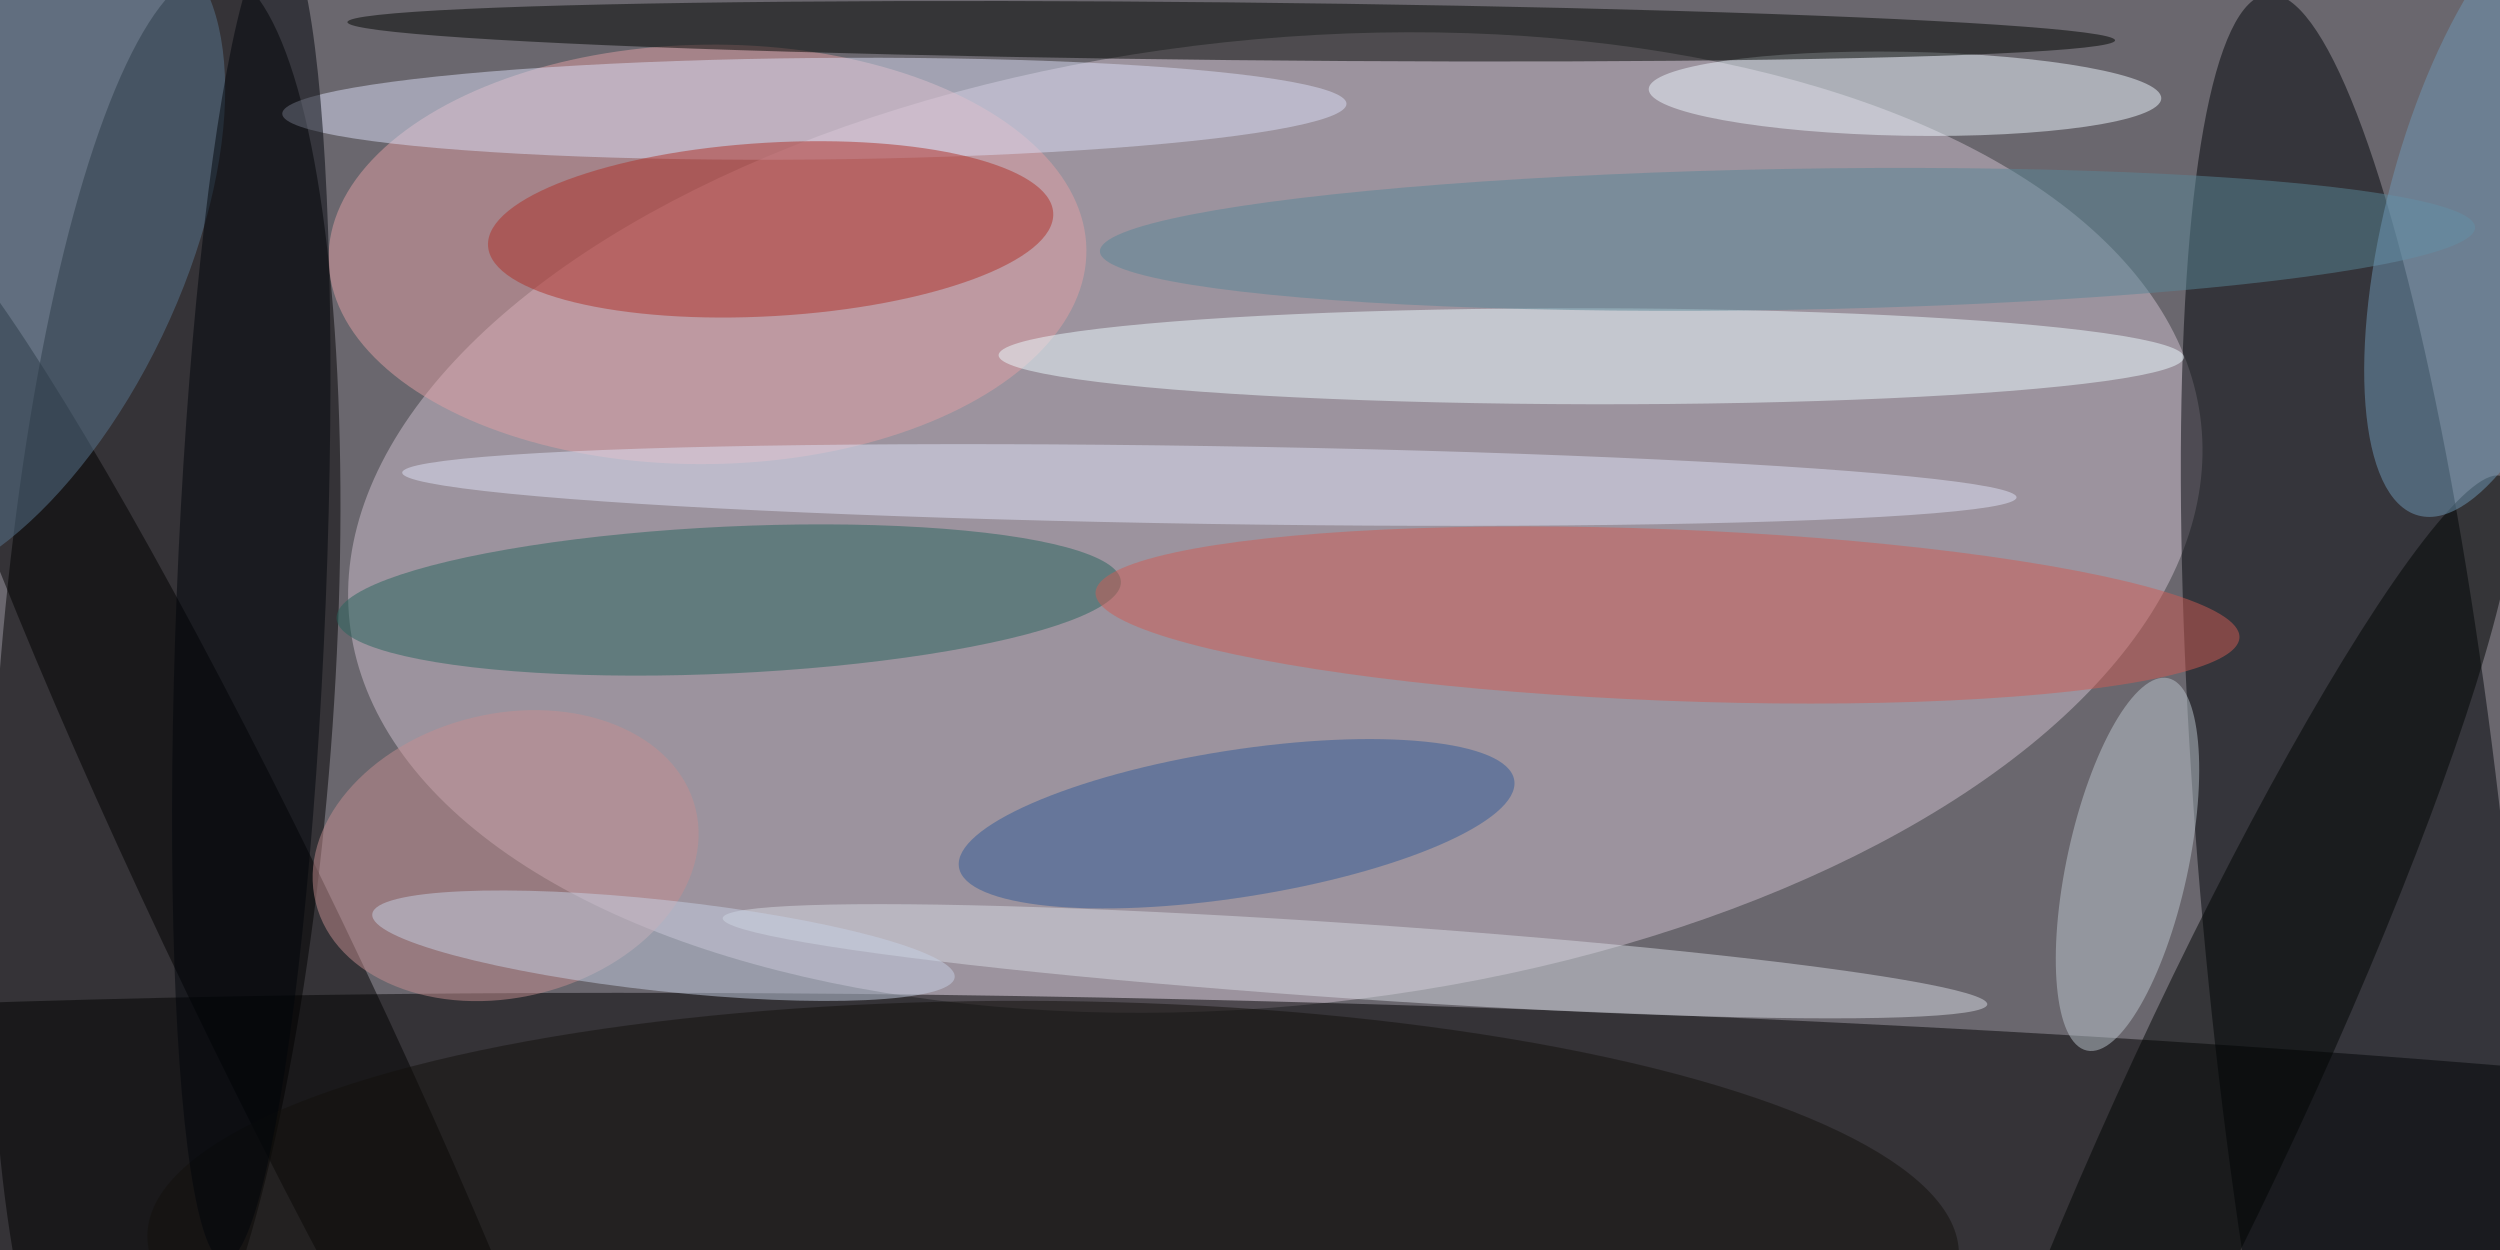 <svg xmlns="http://www.w3.org/2000/svg" viewBox="0 0 400 200"><style>@keyframes a{ from {opacity: 0} to {opacity: 1} } g > * { opacity: 0; animation: a .5s forwards; }</style><path fill="#6a676e" d="M0 0h400v200H0z"/><ellipse fill="#cfc1cf" fill-opacity=".5" rx="1" ry="1" transform="rotate(-96.1 139.6 -49.9) scale(77.267 148.97)"/><ellipse fill-opacity=".5" rx="1" ry="1" transform="matrix(1.014 -38.994 398.303 10.361 201.5 199.2)"/><ellipse fill-opacity=".5" rx="1" ry="1" transform="matrix(8.323 -119.029 26.813 1.875 26.4 114.3)"/><ellipse fill="#000408" fill-opacity=".5" rx="1" ry="1" transform="rotate(84.5 105.9 283) scale(152.103 24.623)"/><ellipse fill="#e1a1a5" fill-opacity=".5" rx="1" ry="1" transform="matrix(.44 33.553 -60.625 .796 113.2 40.7)"/><ellipse fill="#eef8ff" fill-opacity=".5" rx="1" ry="1" transform="matrix(.12 -6.715 41.002 .734 304.8 15)"/><ellipse fill-opacity=".5" rx="1" ry="1" transform="matrix(-12.344 5.941 -57.639 -119.765 42.3 153.1)"/><ellipse fill="#000400" fill-opacity=".5" rx="1" ry="1" transform="matrix(-141.411 -1.458 .048 -4.616 197 5)"/><ellipse fill="#edfcff" fill-opacity=".5" rx="1" ry="1" transform="matrix(-.013 7.681 -94.821 -.166 254.6 57)"/><ellipse fill="#dbdef6" fill-opacity=".5" rx="1" ry="1" transform="matrix(85.14 -.799 .076 8.121 130.3 17.4)"/><ellipse fill="#ae3028" fill-opacity=".5" rx="1" ry="1" transform="matrix(-45.215 2.649 -.812 -13.857 123.3 36.7)"/><ellipse fill="#26645c" fill-opacity=".5" rx="1" ry="1" transform="matrix(-62.749 2.951 -.552 -11.736 116.6 96)"/><ellipse fill="#d6dae2" fill-opacity=".5" rx="1" ry="1" transform="matrix(-101.164 -6.897 .409 -5.993 216.8 153.8)"/><ellipse fill="#dfe3f7" fill-opacity=".5" rx="1" ry="1" transform="matrix(-.096 6.23 -129.146 -1.982 193.5 77.6)"/><ellipse fill="#ce5d54" fill-opacity=".5" rx="1" ry="1" transform="matrix(91.511 3.601 -.539 13.709 266.8 98.4)"/><ellipse fill="#c58e91" fill-opacity=".5" rx="1" ry="1" transform="matrix(-5.44 -22.034 30.393 -7.503 80.9 136.9)"/><ellipse fill="#000503" fill-opacity=".5" rx="1" ry="1" transform="rotate(-155.1 196.6 48.4) scale(14.338 108.945)"/><ellipse fill="#bcc6ce" fill-opacity=".5" rx="1" ry="1" transform="matrix(-6.496 29.791 -9.457 -2.062 340.4 138.3)"/><ellipse fill="#305a97" fill-opacity=".5" rx="1" ry="1" transform="rotate(171.1 93.8 73.6) scale(44.966 11.768)"/><ellipse fill="#597691" fill-opacity=".5" rx="1" ry="1" transform="rotate(-64.4 33.8 20) scale(56.724 27.502)"/><ellipse fill="#12100d" fill-opacity=".5" rx="1" ry="1" transform="matrix(-144.927 -1.538 .414 -39.038 168.5 199.2)"/><ellipse fill="#598697" fill-opacity=".5" rx="1" ry="1" transform="matrix(-110.011 1.92 -.197 -11.272 286 38.3)"/><ellipse fill="#6f98b7" fill-opacity=".5" rx="1" ry="1" transform="rotate(-164.9 202.3 -9.8) scale(18.07 50.796)"/><ellipse fill="#00040a" fill-opacity=".5" rx="1" ry="1" transform="matrix(-11.928 -.482 4.287 -106.182 40.2 95.6)"/><ellipse fill="#c6d0e5" fill-opacity=".5" rx="1" ry="1" transform="rotate(-83.8 137.4 16.5) scale(7.29 46.865)"/></svg>